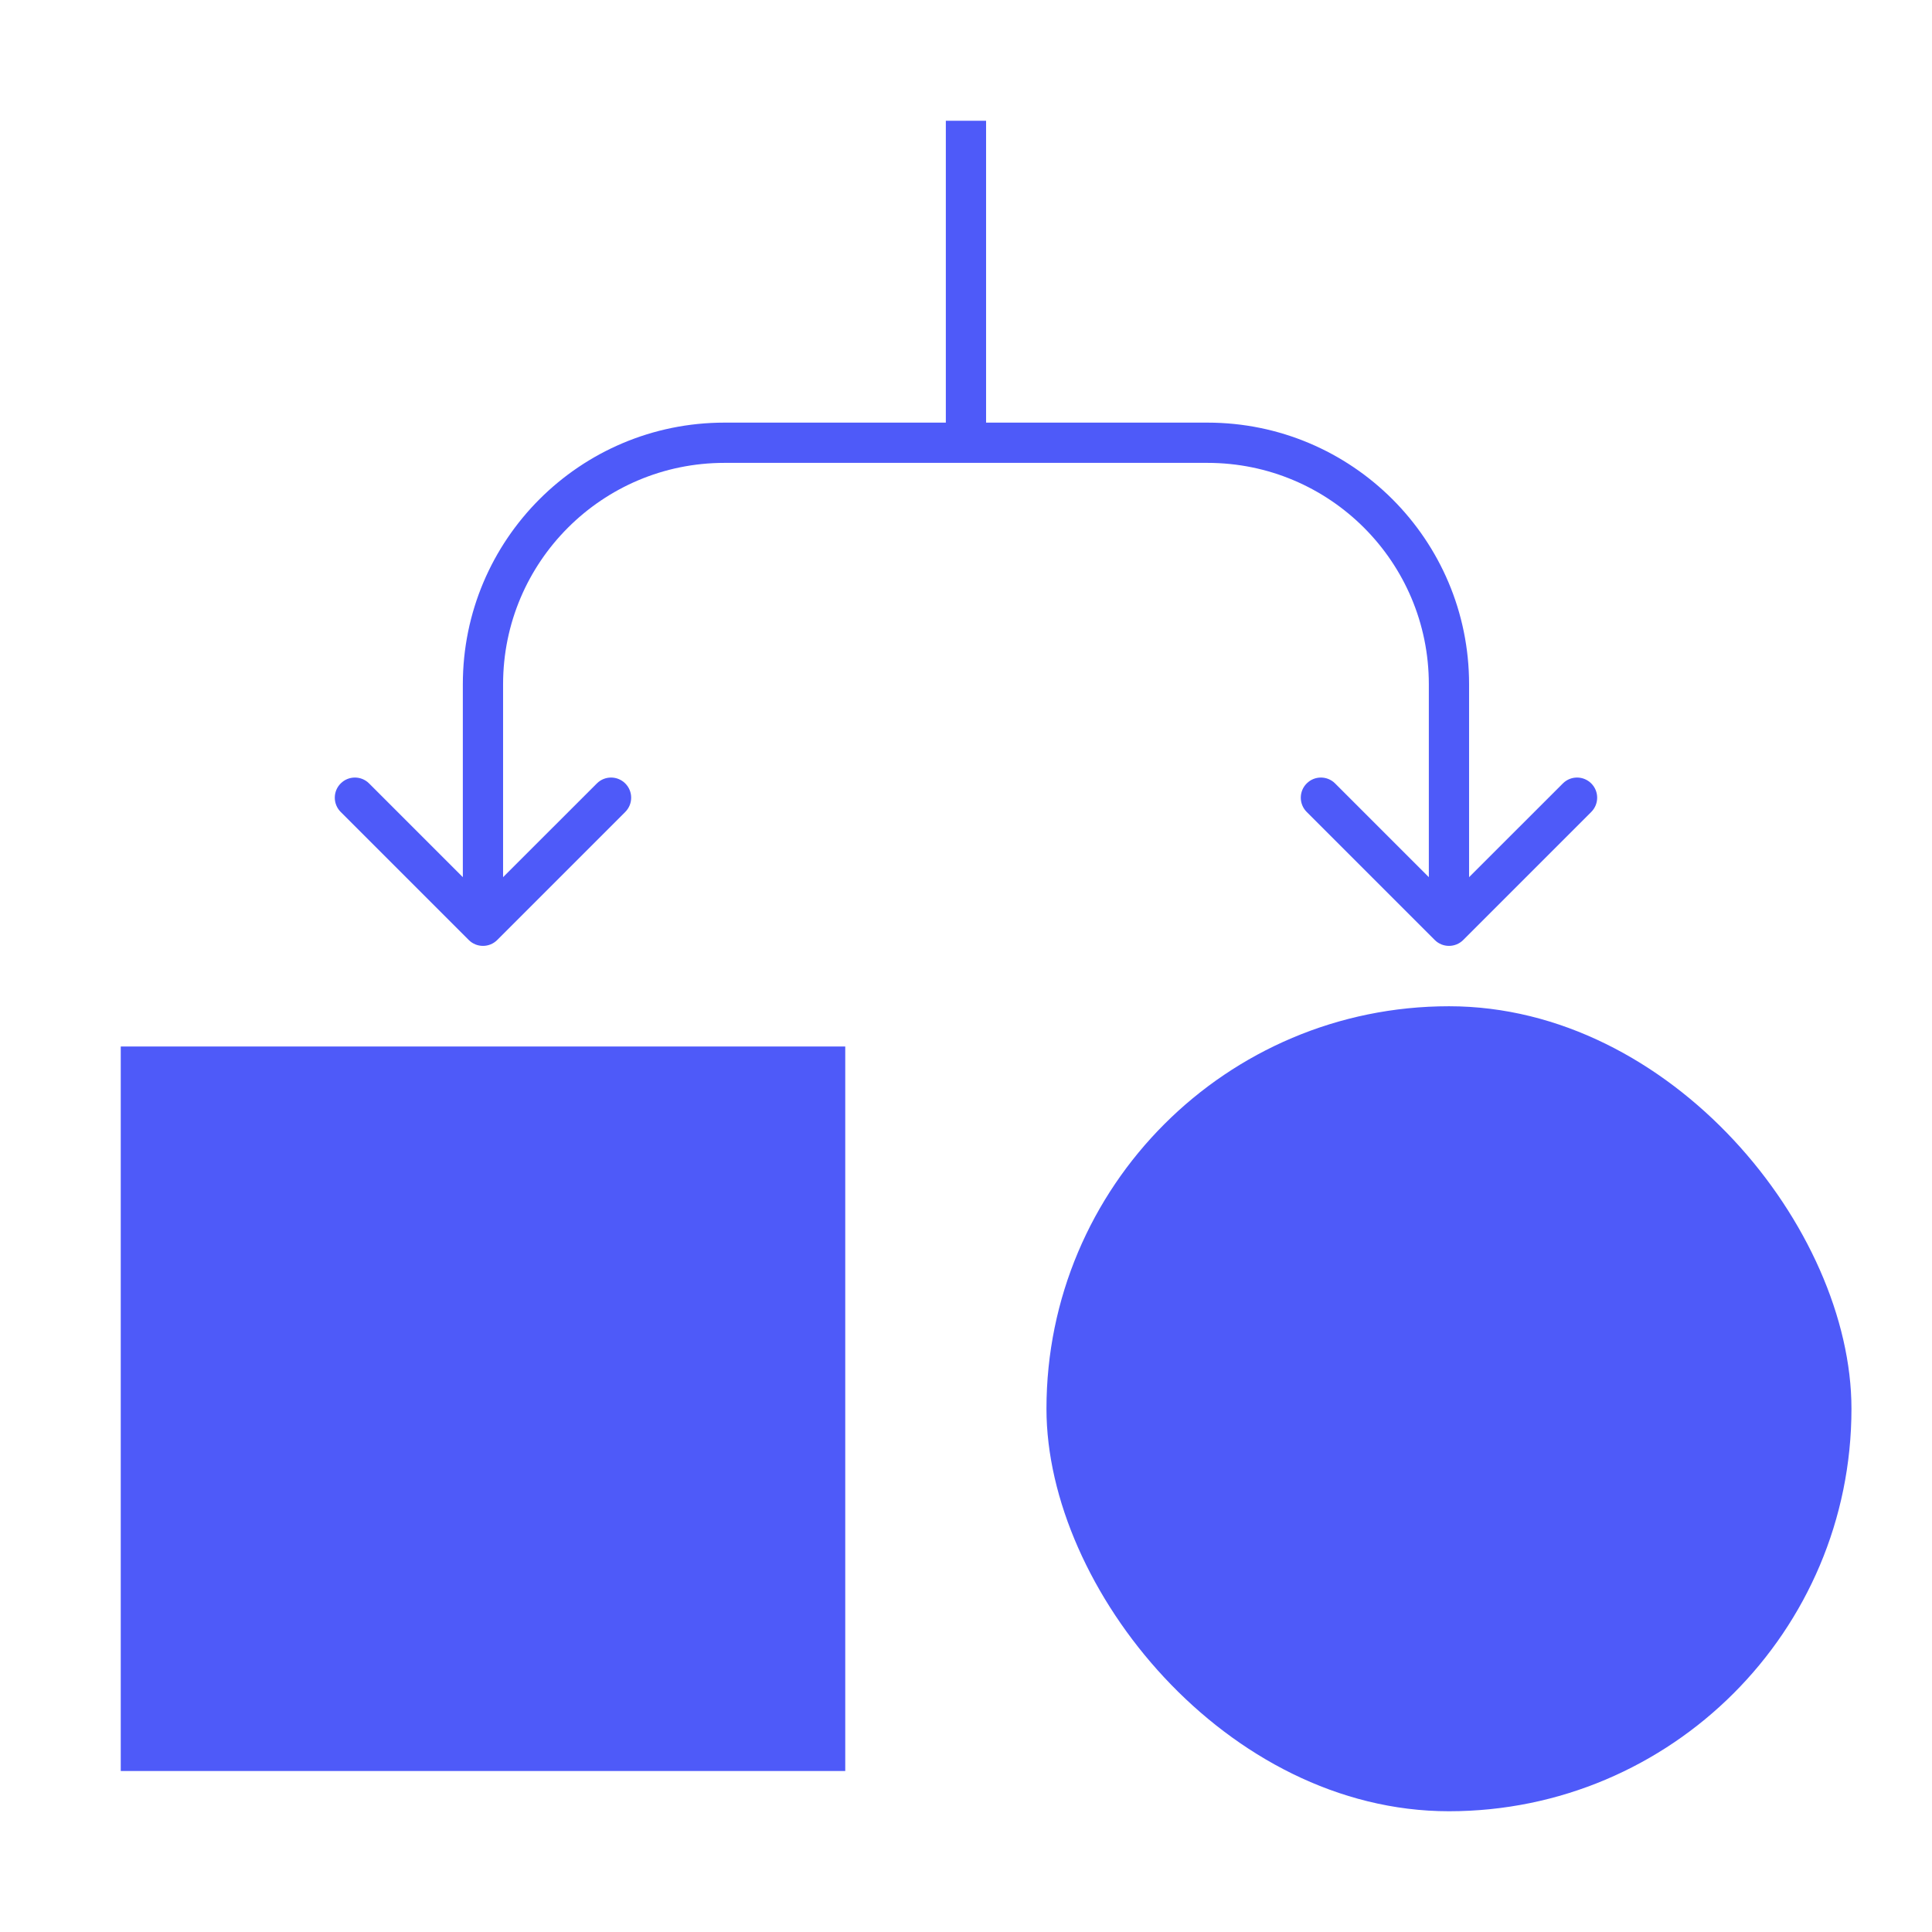 <svg width="48" height="48" viewBox="0 0 48 48" fill="none" xmlns="http://www.w3.org/2000/svg">
<rect x="3" y="26" width="18" height="18" fill="#4E5AF9"/>
<rect x="25.999" y="25" width="20" height="20" rx="10" fill="#4E5AF9"/>
<path fill-rule="evenodd" clip-rule="evenodd" d="M24.499 10.5H29.999C33.589 10.5 36.499 13.41 36.499 17V21.793L38.828 19.465C39.023 19.269 39.34 19.269 39.535 19.465C39.73 19.66 39.73 19.976 39.535 20.172L36.353 23.354C36.158 23.549 35.841 23.549 35.646 23.354L32.464 20.172C32.269 19.976 32.269 19.66 32.464 19.465C32.659 19.269 32.976 19.269 33.171 19.465L35.499 21.793V17C35.499 13.962 33.037 11.5 29.999 11.5H23.999H17.999C14.962 11.5 12.499 13.962 12.499 17V21.793L14.828 19.465C15.023 19.269 15.34 19.269 15.535 19.465C15.73 19.66 15.73 19.976 15.535 20.172L12.353 23.354C12.158 23.549 11.841 23.549 11.646 23.354L8.464 20.172C8.269 19.976 8.269 19.66 8.464 19.465C8.659 19.269 8.976 19.269 9.171 19.465L11.499 21.793V17C11.499 13.41 14.409 10.5 17.999 10.5H23.499V3H24.499V10.5Z" fill="#4E5AF9"/>
</svg>
